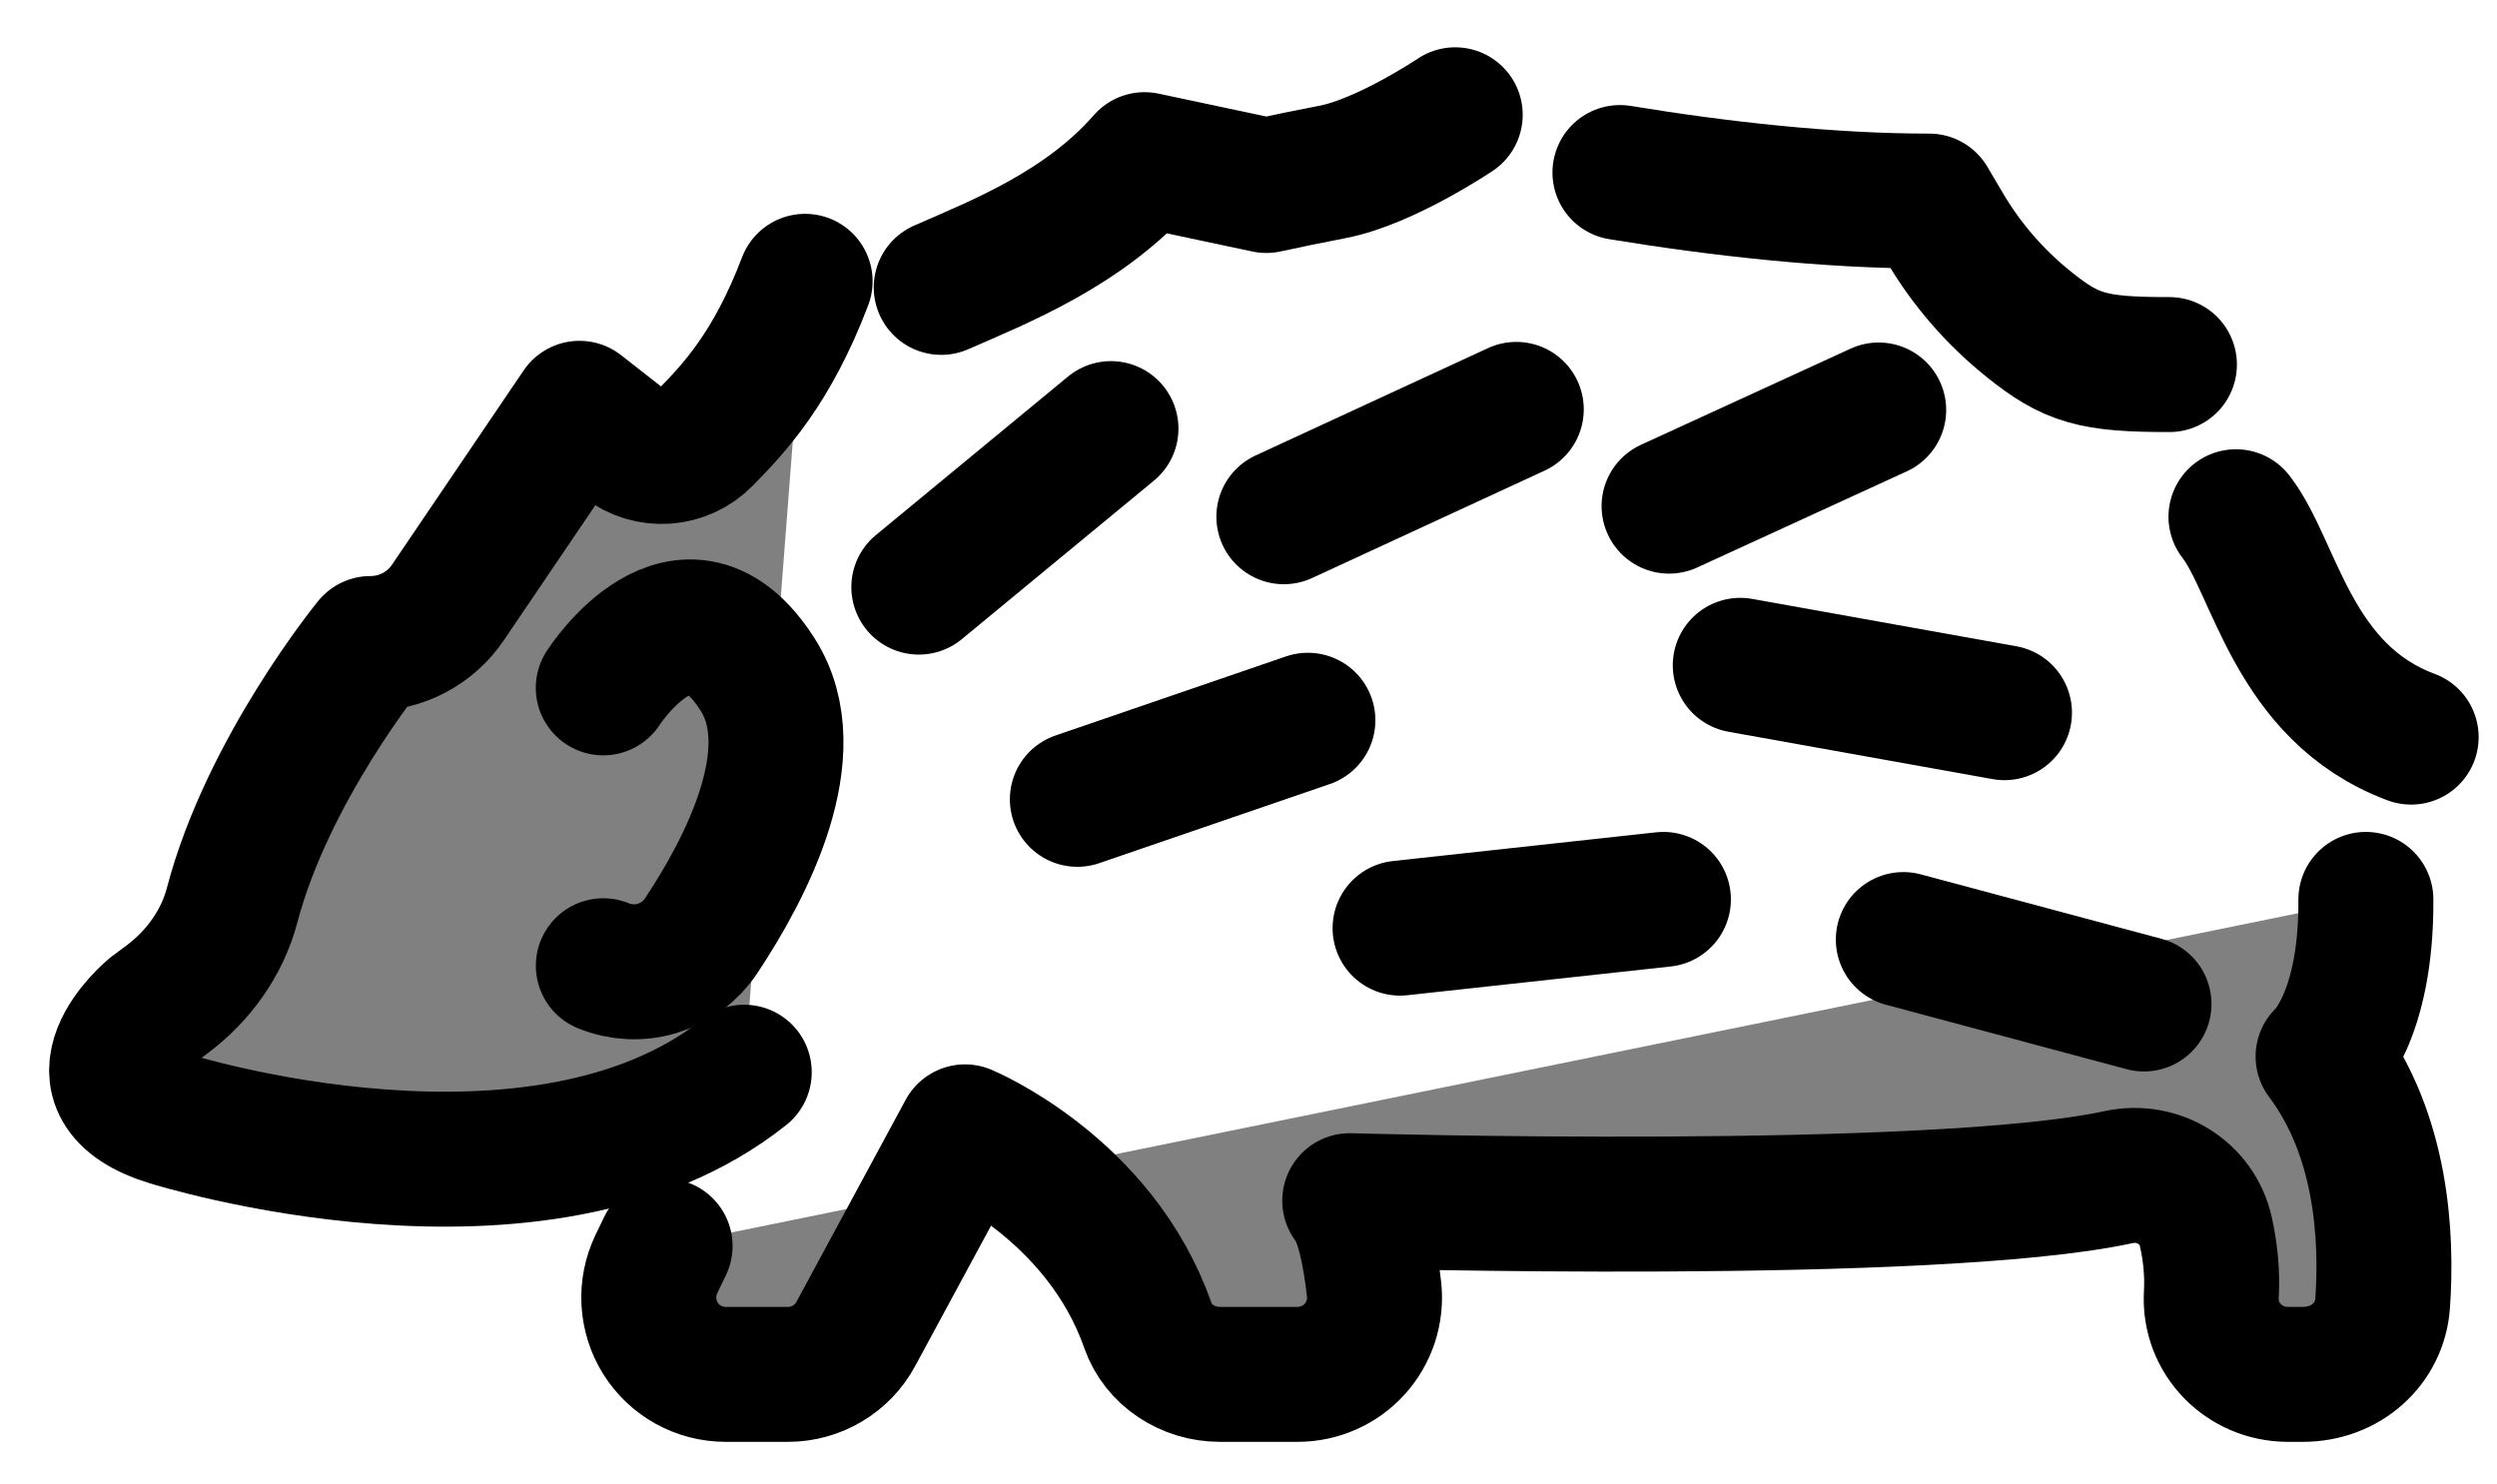 <svg width="37" height="22" viewBox="0 0 37 22" fill="grey" xmlns="http://www.w3.org/2000/svg">
<path d="M11.93 4.169C11.443 5.45 10.886 6.045 10.442 6.496C10.29 6.652 10.085 6.747 9.867 6.763C9.649 6.778 9.433 6.713 9.261 6.579L8.587 6.051L6.637 8.929C6.51 9.117 6.339 9.27 6.139 9.376C5.94 9.482 5.717 9.537 5.491 9.537C5.491 9.537 3.969 11.4 3.44 13.413C3.292 13.977 2.938 14.466 2.47 14.815L2.253 14.977C2.253 14.977 0.914 16.094 2.512 16.58C2.512 16.58 7.991 18.31 11.028 15.89" stroke="black" stroke-width="2" stroke-miterlimit="10" stroke-linecap="round" stroke-linejoin="round"/>
<path d="M21.563 1.701C21.563 1.701 20.524 2.4 19.741 2.549C19.405 2.614 19.079 2.68 18.764 2.749L16.96 2.366C16.066 3.388 14.823 3.875 13.947 4.259" stroke="black" stroke-width="2" stroke-miterlimit="10" stroke-linecap="round" stroke-linejoin="round"/>
<path d="M32.146 5.403C31.015 5.403 30.694 5.316 30.056 4.801C29.561 4.403 29.142 3.92 28.819 3.373L28.587 2.98C27.083 2.98 25.473 2.798 24.004 2.557" stroke="black" stroke-width="2" stroke-miterlimit="10" stroke-linecap="round" stroke-linejoin="round"/>
<path d="M35.728 10.924C33.965 10.267 33.716 8.409 33.132 7.658" stroke="black" stroke-width="2" stroke-miterlimit="10" stroke-linecap="round" stroke-linejoin="round"/>
<path d="M9.855 18.466L9.725 18.735C9.642 18.909 9.604 19.101 9.615 19.293C9.626 19.485 9.685 19.672 9.787 19.835C9.89 19.998 10.032 20.133 10.201 20.226C10.369 20.319 10.559 20.368 10.752 20.368H11.678C11.883 20.368 12.085 20.312 12.261 20.207C12.438 20.102 12.582 19.952 12.68 19.771L14.3 16.774C14.3 16.774 16.294 17.6 17.008 19.642C17.163 20.087 17.605 20.368 18.076 20.368H19.228C19.387 20.368 19.545 20.335 19.691 20.27C19.837 20.206 19.968 20.111 20.075 19.992C20.182 19.874 20.262 19.734 20.312 19.582C20.361 19.43 20.378 19.27 20.361 19.111C20.302 18.583 20.195 18.035 20 17.794C20 17.794 28.631 18.043 31.393 17.445C31.977 17.319 32.557 17.672 32.686 18.255C32.749 18.537 32.786 18.854 32.767 19.187C32.73 19.836 33.253 20.368 33.902 20.368H34.124C34.764 20.368 35.263 19.912 35.305 19.319C35.375 18.326 35.297 16.818 34.423 15.657C34.423 15.657 35.069 15.092 35.057 13.329" stroke="black" stroke-width="2" stroke-miterlimit="10" stroke-linecap="round" stroke-linejoin="round"/>
<path d="M8.939 10.194C8.939 10.194 10.149 8.299 11.228 9.999C11.957 11.146 11.053 12.87 10.388 13.87C10.235 14.1 10.007 14.269 9.743 14.35C9.479 14.431 9.195 14.417 8.94 14.312V14.312" stroke="black" stroke-width="2" stroke-miterlimit="10" stroke-linecap="round" stroke-linejoin="round"/>
<path d="M13.615 8.701L16.462 6.352" stroke="black" stroke-width="2" stroke-miterlimit="10" stroke-linecap="round" stroke-linejoin="round"/>
<path d="M15.964 11.846L19.38 10.674" stroke="black" stroke-width="2" stroke-miterlimit="10" stroke-linecap="round" stroke-linejoin="round"/>
<path d="M19.024 7.658L22.468 6.067" stroke="black" stroke-width="2" stroke-miterlimit="10" stroke-linecap="round" stroke-linejoin="round"/>
<path d="M20.746 13.755L24.648 13.329" stroke="black" stroke-width="2" stroke-miterlimit="10" stroke-linecap="round" stroke-linejoin="round"/>
<path d="M25.787 9.86L29.702 10.562" stroke="black" stroke-width="2" stroke-miterlimit="10" stroke-linecap="round" stroke-linejoin="round"/>
<path d="M24.732 7.501L27.838 6.076" stroke="black" stroke-width="2" stroke-miterlimit="10" stroke-linecap="round" stroke-linejoin="round"/>
<path d="M28.203 13.924L31.769 14.879" stroke="black" stroke-width="2" stroke-miterlimit="10" stroke-linecap="round" stroke-linejoin="round"/>
</svg>
